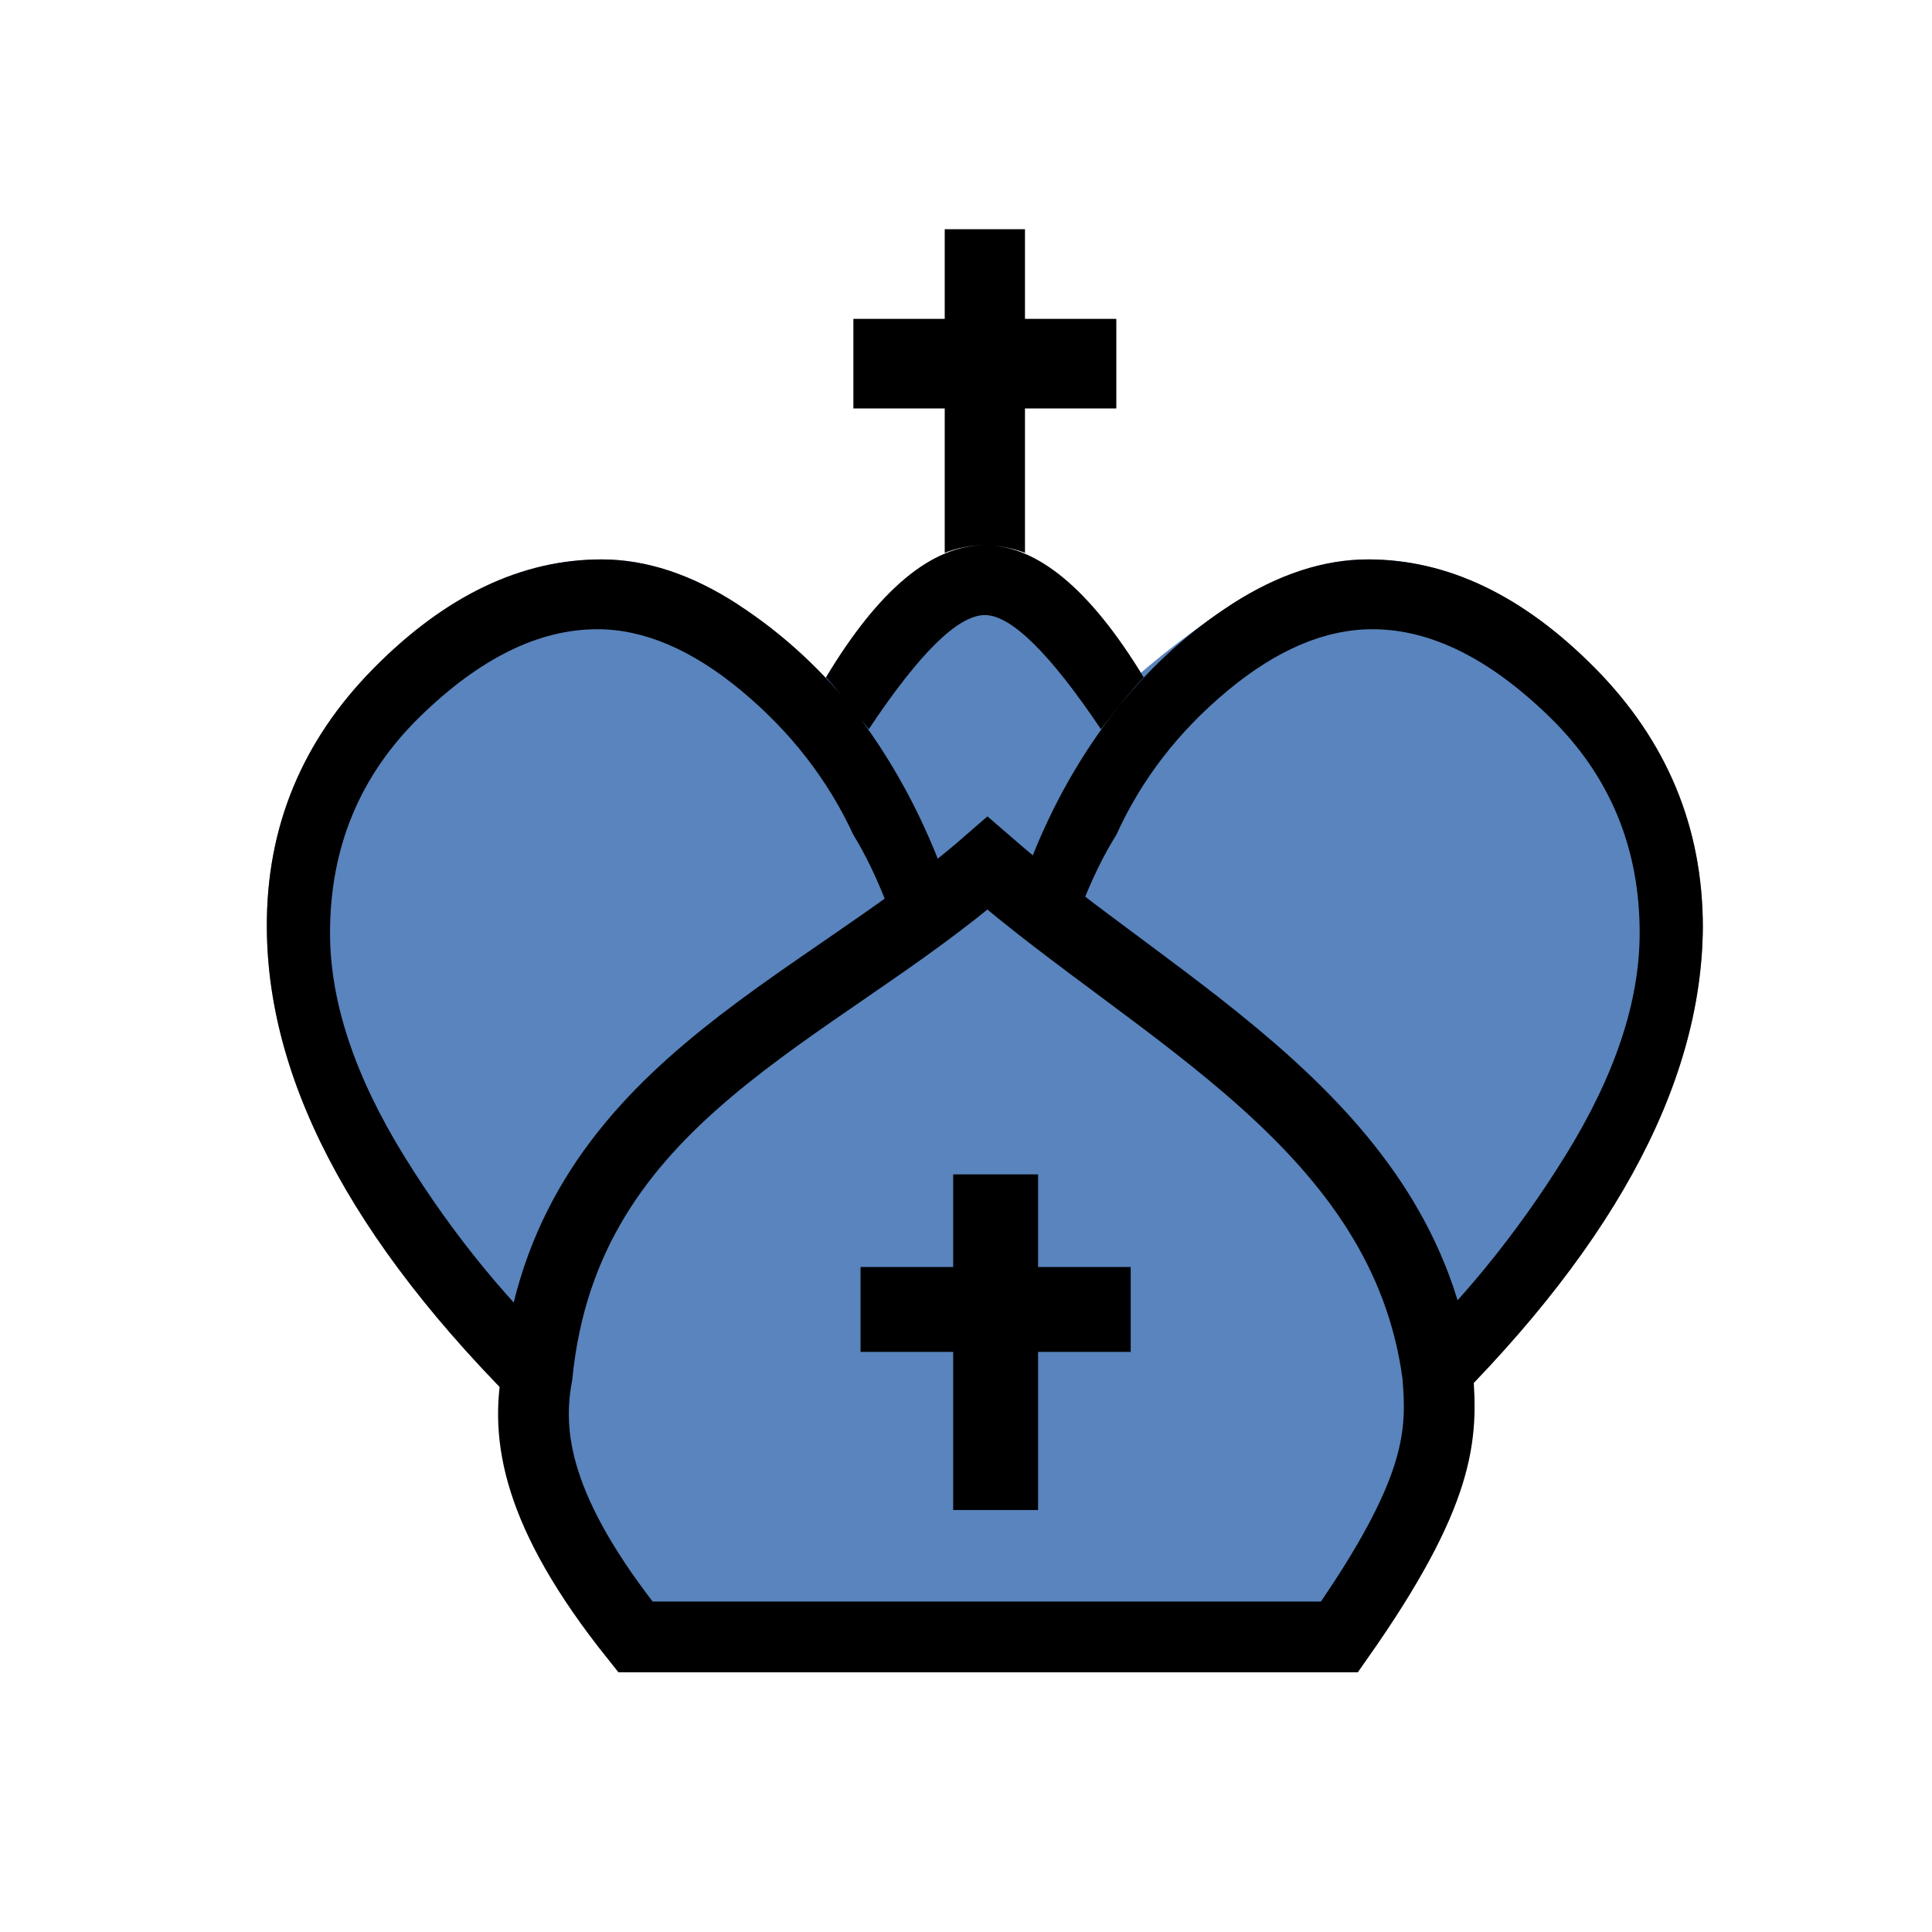 <?xml version="1.0" encoding="UTF-8" standalone="no"?>
<svg
   xmlns:dc="http://purl.org/dc/elements/1.1/"
   xmlns:cc="http://creativecommons.org/ns#"
   xmlns:rdf="http://www.w3.org/1999/02/22-rdf-syntax-ns#"
   xmlns:svg="http://www.w3.org/2000/svg"
   xmlns="http://www.w3.org/2000/svg"
   xmlns:sodipodi="http://sodipodi.sourceforge.net/DTD/sodipodi-0.dtd"
   xmlns:inkscape="http://www.inkscape.org/namespaces/inkscape"
   id="svg2"
   height="100%"
   width="100%"
   version="1.1"
   viewBox="0 0 2048 2048"
   inkscape:version="0.92.3 (2405546, 2018-03-11)"
   sodipodi:docname="wkinbishop.svg">
  <defs
     id="defs13" />
  <sodipodi:namedview
     pagecolor="#ffffff"
     bordercolor="#666666"
     borderopacity="1"
     objecttolerance="10"
     gridtolerance="10"
     guidetolerance="10"
     inkscape:pageopacity="0"
     inkscape:pageshadow="2"
     inkscape:window-width="1545"
     inkscape:window-height="842"
     id="namedview11"
     showgrid="false"
     inkscape:zoom="0.23046876"
     inkscape:cx="481.24496"
     inkscape:cy="1218.6156"
     inkscape:window-x="132"
     inkscape:window-y="127"
     inkscape:window-maximized="0"
     inkscape:current-layer="layer3"
     inkscape:snap-global="false" />
  <g
     id="g3341-3"
     style="fill:#5984bd">
    <g
       style="fill:#5984bd"
       transform="matrix(1,0,0,-1,0,2048)"
       id="g4-6" />
  </g>
  <g
     inkscape:groupmode="layer"
     id="layer3"
     inkscape:label="bottom"
     style="display:inline">
    <g
       id="g3341-36"
       transform="matrix(0.905,0,0,1,117.263,40)"
       style="display:inline;fill:#000000;fill-opacity:1">
      <g
         style="fill:#000000;fill-opacity:1"
         transform="matrix(1,0,0,-1,0,2048)"
         id="g4-7">
        <path
           style="fill:#5984bd;fill-opacity:1"
           d="m 888,1315 c -20.667,24 -117.68,29.316 -50,55 62,93.333 124,140 186,140 61.333,0 123.333,-46.667 186,-140 -13.333,-12.667 -30,-31 -50,-55 -44.1,-319.954 -250.742,-367.462 -272,0 z M 509,570 c -216.667,186.667 -325.333,365 -326,535 -0.667,106 41,197.5 125,274.5 84,77 173,115.5 267,115.5 52,0 104.833,-15.667 158.5,-47 548.007,-422.975 88.9,-298.816 580.5,0 54,31.333 107,47 159,47 93.333,0 182,-38.5 266,-115.5 84,-77 126,-168.5 126,-274.5 -1.333,-170 -110,-348.333 -326,-535 -508.574,-56.764 -508.129,-58.372 -1030,0 z"
           id="path6-5"
           inkscape:connector-curvature="0"
           sodipodi:nodetypes="ccscccccssccssccc" />
      </g>
    </g>
  </g>
  <g
     inkscape:groupmode="layer"
     id="layer1"
     inkscape:label="middle"
     style="display:inline">
    <g
       id="g3341"
       transform="matrix(0.905,0,0,1,117.263,40)"
       style="display:inline;fill:#000000;fill-opacity:1">
      <g
         style="fill:#000000;fill-opacity:1"
         transform="matrix(1,0,0,-1,0,2048)"
         id="g4">
        <path
           style="fill:#000000;fill-opacity:1"
           d="m 977,1750 v 95 h 94 v -95 h 107 v -95 h -107 v -153 c -32,10.667 -63.333,10.667 -94,0 v 153 H 870 v 95 z m 47,-314 c -31.333,0 -76.667,-40.333 -136,-121 -20.667,24 -37.333,42.333 -50,55 62,93.333 124,140 186,140 61.333,0 123.333,-46.667 186,-140 -13.333,-12.667 -30,-31 -50,-55 -60,80.667 -105.333,121 -136,121 z M 987,735 c -0.667,98 -12.833,189.5 -36.5,274.5 -23.667,85 -50.5,149.5 -80.5,193.5 -30,58.667 -73.833,109.667 -131.5,153 -57.667,43.333 -113.833,65 -168.5,65 -68.667,0 -138,-31 -208,-93 -70,-62 -105,-138.333 -105,-229 0,-72.667 28.833,-151.333 86.5,-236 C 401.167,778.333 468.667,704 546,640 954.181,598.87 992.706,613.181 987,735 Z M 509,570 c -216.667,186.667 -325.333,365 -326,535 -0.667,106 41,197.5 125,274.5 84,77 173,115.5 267,115.5 52,0 104.833,-15.667 158.5,-47 53.667,-31.333 101.167,-71 142.5,-119 40.667,-49.333 73.5,-104.167 98.5,-164.5 25,-60.333 41.5,-110.5 49.5,-150.5 8,40 24.333,90.167 49,150.5 24.667,60.333 57.667,115.167 99,164.5 40.667,48 88,87.667 142,119 54,31.333 107,47 159,47 93.333,0 182,-38.5 266,-115.5 84,-77 126,-168.5 126,-274.5 -1.333,-170 -110,-348.333 -326,-535 -508.574,-56.764 -508.129,-58.372 -1030,0 z m 552,165 c 2.972,-104.463 32.819,-120.944 441,-95 76.667,64 144,138.333 202,223 58,84.667 87,163.333 87,236 0,90.667 -35.167,167 -105.5,229 -70.333,62 -139.5,93 -207.5,93 -55.333,0 -111.833,-21.667 -169.5,-65 -57.667,-43.333 -101.167,-94.333 -130.5,-153 -30.667,-44 -57.833,-108.5 -81.5,-193.5 C 1072.833,924.5 1061,833 1061,735 Z"
           id="path6"
           inkscape:connector-curvature="0"
           sodipodi:nodetypes="cccccccccccccsccsccscscsssssccccssscscscssscccccssssscsc" />
      </g>
    </g>
  </g>
  <g
     inkscape:groupmode="layer"
     id="layer4"
     inkscape:label="top">
    <path
       sodipodi:nodetypes="cccccc"
       id="path3634"
       d="m 673.579,1735.189 h 746.305 c 108.307,-154.334 109.338,-214.168 104.136,-277.695 -35.355,-264.838 -294.073,-383.149 -477.288,-542.373 -183.952,160.274 -447.799,244.992 -477.288,542.373 -11.908,63.638 -2.261,144.633 104.136,277.695 z"
       style="fill:#5984bd;fill-opacity:1;stroke:#000000;stroke-width:75;stroke-linecap:round;stroke-linejoin:miter;stroke-miterlimit:4;stroke-dasharray:none;stroke-opacity:1"
       inkscape:connector-curvature="0" />
    <path
       sodipodi:nodetypes="cc"
       id="path3638"
       d="M 1055.41,1244.884 V 1600.681"
       style="fill:#5984bd;fill-opacity:1;stroke:#000000;stroke-width:90;stroke-linecap:butt;stroke-linejoin:miter;stroke-miterlimit:4;stroke-dasharray:none;stroke-opacity:1"
       inkscape:connector-curvature="0" />
    <path
       sodipodi:nodetypes="cc"
       id="path3638-2"
       d="M 1198.596,1388.071 H 912.223"
       style="fill:#5984bd;fill-opacity:1;stroke:#000000;stroke-width:90;stroke-linecap:butt;stroke-linejoin:miter;stroke-miterlimit:4;stroke-dasharray:none;stroke-opacity:1"
       inkscape:connector-curvature="0" />
  </g>
</svg>
